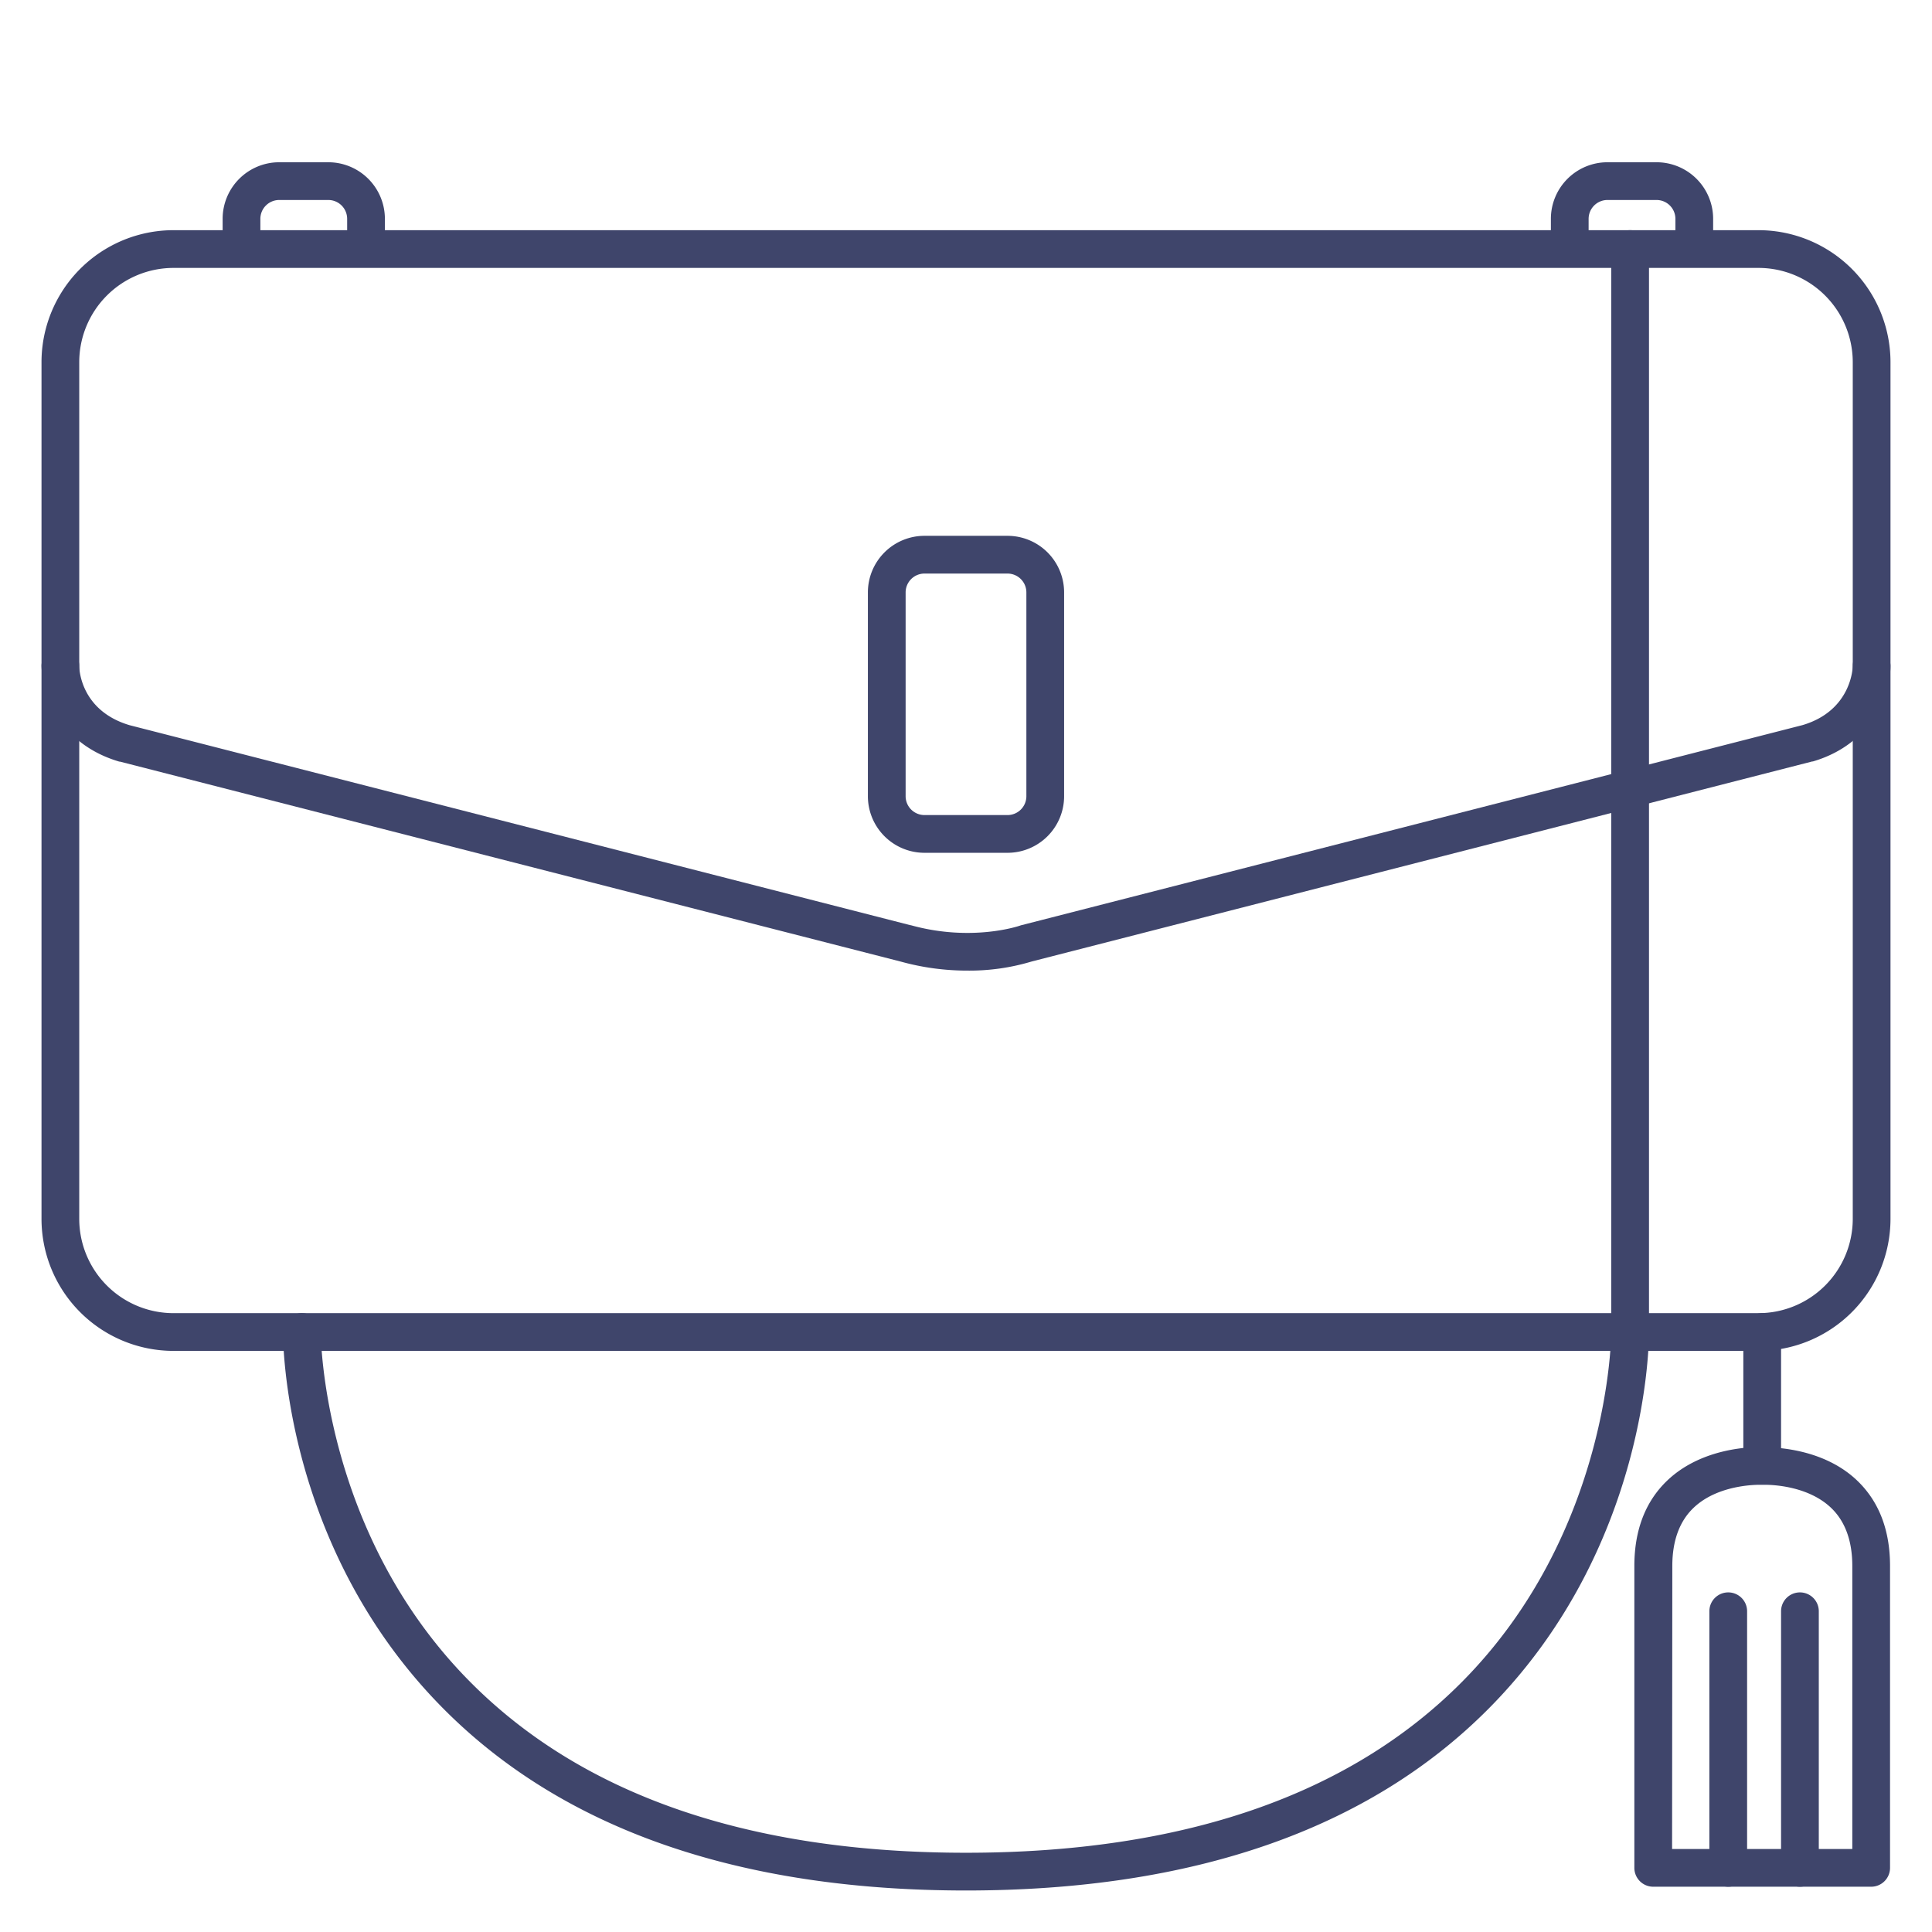 <?xml version="1.0" ?><svg viewBox="0 0 512 512" xmlns="http://www.w3.org/2000/svg"><defs><style>.cls-1{fill:#3f456b;}</style></defs><title/><g id="Lines"><path class="cls-1" d="M466,358H46a35,35,0,0,1-35-35V96A35,35,0,0,1,46,61H466a35,35,0,0,1,35,35V323A35,35,0,0,1,466,358ZM46,71A25,25,0,0,0,21,96V323a25,25,0,0,0,25,25H466a25,25,0,0,0,25-25V96a25,25,0,0,0-25-25Z"/><path class="cls-1" d="M256.3,257.22a65.94,65.94,0,0,1-17.59-2.39l-206.95-53-.17,0C21,198.69,16,192,13.6,187A26.47,26.47,0,0,1,11,176.5a5,5,0,0,1,10,0c0,1.17.58,11.88,13.33,15.68l206.91,53,.1,0c16.28,4.53,28.85.16,29,.11a3.19,3.19,0,0,1,.44-.13l206.91-53C490.85,188.26,491,176.62,491,176.5a5,5,0,0,1,10,0c0,6.66-4.3,20.51-20.59,25.3l-.17,0-206.81,53A57.13,57.13,0,0,1,256.3,257.22Z"/><path class="cls-1" d="M97,70a5,5,0,0,1-5-5V58a5,5,0,0,0-5-5H74a5,5,0,0,0-5,5v7a5,5,0,0,1-10,0V58A15,15,0,0,1,74,43H87a15,15,0,0,1,15,15v7A5,5,0,0,1,97,70Z"/><path class="cls-1" d="M449,70a5,5,0,0,1-5-5V58a5,5,0,0,0-5-5H426a5,5,0,0,0-5,5v7a5,5,0,0,1-10,0V58a15,15,0,0,1,15-15h13a15,15,0,0,1,15,15v7A5,5,0,0,1,449,70Z"/><path class="cls-1" d="M267,226H245a15,15,0,0,1-15-15V157a15,15,0,0,1,15-15h22a15,15,0,0,1,15,15v54A15,15,0,0,1,267,226Zm-22-74a5,5,0,0,0-5,5v54a5,5,0,0,0,5,5h22a5,5,0,0,0,5-5V157a5,5,0,0,0-5-5Z"/><path class="cls-1" d="M495.88,500H438.12a5,5,0,0,1-5-5V415c0-9.53,2.95-17.16,8.77-22.69,9.4-8.92,23-8.88,25.11-8.81s15.71-.11,25.11,8.81c5.82,5.53,8.77,13.16,8.77,22.69v80A5,5,0,0,1,495.88,500Zm-52.76-10h47.76V415c0-6.65-1.89-11.83-5.61-15.39-6.84-6.54-17.92-6.12-18-6.12h-.48c-.16,0-11.21-.4-18,6.12-3.72,3.56-5.61,8.74-5.61,15.39Z"/><path class="cls-1" d="M256,501c-60.15,0-106.75-16.21-138.5-48.19C75.09,410.1,75,355.28,75,353a5,5,0,0,1,5-5h0a5,5,0,0,1,5,5c0,.52.21,53.15,39.7,92.82C154.51,475.81,198.68,491,256,491s101.49-15.19,131.3-45.14C426.79,406.19,427,353.56,427,353V66a5,5,0,0,1,10,0V353c0,2.28-.09,57.1-42.5,99.81C362.75,484.79,316.15,501,256,501Z"/><path class="cls-1" d="M467,393a5,5,0,0,1-5-5V353a5,5,0,0,1,10,0v35A5,5,0,0,1,467,393Z"/></g><g id="Outline"><path class="cls-1" d="M458,500a5,5,0,0,1-5-5V427a5,5,0,0,1,10,0v68A5,5,0,0,1,458,500Z"/><path class="cls-1" d="M477,500a5,5,0,0,1-5-5V427a5,5,0,0,1,10,0v68A5,5,0,0,1,477,500Z"/></g></svg>